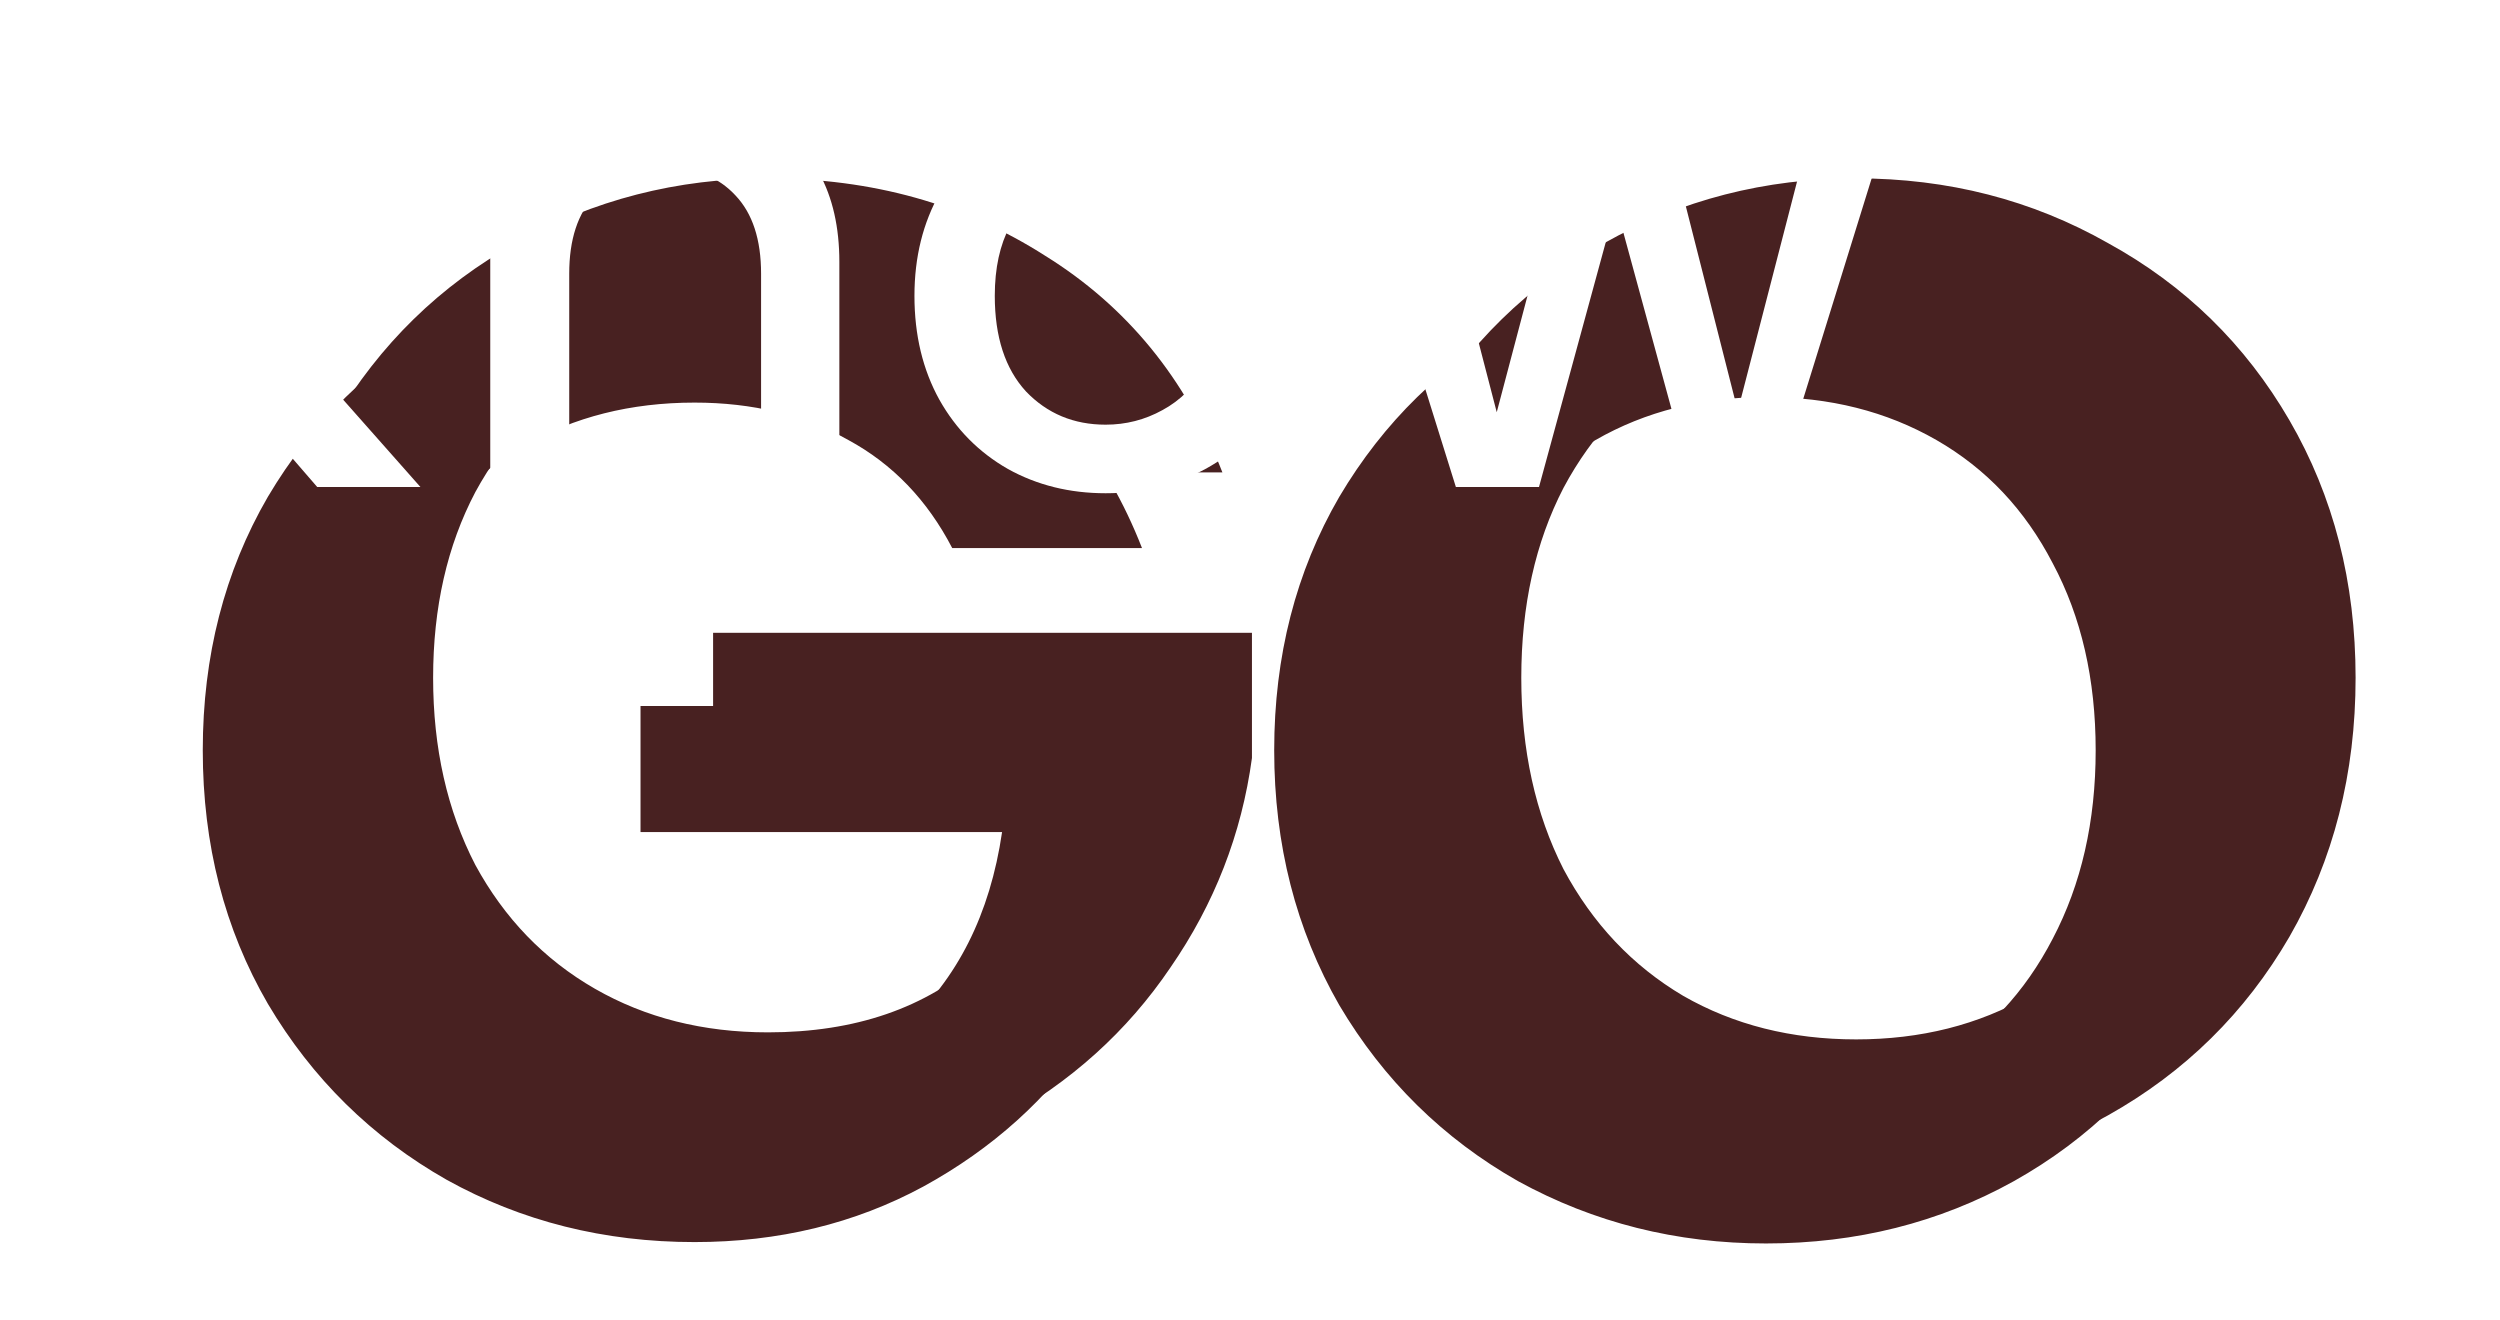 <svg width="231" height="122" viewBox="0 0 231 122" fill="none" xmlns="http://www.w3.org/2000/svg">
<g filter="url(#filter0_f_1_363)">
<path d="M95.14 43.65C92.8 39.143 89.55 35.763 85.39 33.51C81.23 31.17 76.42 30 70.96 30C64.98 30 59.65 31.343 54.97 34.03C50.29 36.717 46.607 40.53 43.92 45.47C41.32 50.41 40.02 56.13 40.02 62.63C40.02 69.13 41.32 74.893 43.92 79.92C46.607 84.86 50.29 88.673 54.97 91.36C59.65 94.047 64.98 95.39 70.96 95.39C79.02 95.39 85.563 93.137 90.59 88.63C95.617 84.123 98.693 78.013 99.82 70.3H65.89V58.47H115.68V70.04C114.727 77.06 112.213 83.517 108.14 89.41C104.153 95.303 98.91 100.027 92.41 103.58C85.997 107.047 78.847 108.78 70.96 108.78C62.467 108.78 54.71 106.83 47.69 102.93C40.67 98.943 35.08 93.44 30.92 86.42C26.847 79.4 24.81 71.47 24.81 62.63C24.81 53.79 26.847 45.86 30.92 38.84C35.08 31.82 40.67 26.36 47.69 22.46C54.797 18.473 62.553 16.48 70.96 16.48C80.58 16.48 89.117 18.863 96.57 23.63C104.11 28.31 109.57 34.983 112.95 43.65H95.14ZM171.507 108.91C163.1 108.91 155.344 106.96 148.237 103.06C141.217 99.073 135.627 93.57 131.467 86.55C127.394 79.443 125.357 71.47 125.357 62.63C125.357 53.79 127.394 45.86 131.467 38.84C135.627 31.82 141.217 26.36 148.237 22.46C155.344 18.473 163.1 16.48 171.507 16.48C180 16.48 187.757 18.473 194.777 22.46C201.884 26.36 207.474 31.82 211.547 38.84C215.62 45.86 217.657 53.79 217.657 62.63C217.657 71.47 215.62 79.443 211.547 86.55C207.474 93.57 201.884 99.073 194.777 103.06C187.757 106.96 180 108.91 171.507 108.91ZM171.507 96.04C177.487 96.04 182.817 94.697 187.497 92.01C192.177 89.237 195.817 85.337 198.417 80.31C201.104 75.197 202.447 69.303 202.447 62.63C202.447 55.957 201.104 50.107 198.417 45.08C195.817 40.053 192.177 36.197 187.497 33.51C182.817 30.823 177.487 29.48 171.507 29.48C165.527 29.48 160.197 30.823 155.517 33.51C150.837 36.197 147.154 40.053 144.467 45.08C141.867 50.107 140.567 55.957 140.567 62.63C140.567 69.303 141.867 75.197 144.467 80.31C147.154 85.337 150.837 89.237 155.517 92.01C160.197 94.697 165.527 96.04 171.507 96.04Z" fill="#482121"/>
</g>
<path d="M87.984 50.64C85.68 46.203 82.48 42.875 78.384 40.656C74.288 38.352 69.552 37.2 64.176 37.2C58.288 37.2 53.04 38.523 48.432 41.168C43.824 43.813 40.197 47.568 37.552 52.432C34.992 57.296 33.712 62.928 33.712 69.328C33.712 75.728 34.992 81.403 37.552 86.352C40.197 91.216 43.824 94.971 48.432 97.616C53.04 100.261 58.288 101.584 64.176 101.584C72.112 101.584 78.555 99.365 83.504 94.928C88.453 90.491 91.483 84.475 92.592 76.88H59.184V65.232H108.208V76.624C107.269 83.536 104.795 89.893 100.784 95.696C96.859 101.499 91.696 106.149 85.296 109.648C78.981 113.061 71.941 114.768 64.176 114.768C55.813 114.768 48.176 112.848 41.264 109.008C34.352 105.083 28.848 99.664 24.752 92.752C20.741 85.84 18.736 78.032 18.736 69.328C18.736 60.624 20.741 52.816 24.752 45.904C28.848 38.992 34.352 33.616 41.264 29.776C48.261 25.851 55.899 23.888 64.176 23.888C73.648 23.888 82.053 26.235 89.392 30.928C96.816 35.536 102.192 42.107 105.52 50.64H87.984ZM163.176 114.896C154.899 114.896 147.261 112.976 140.264 109.136C133.352 105.211 127.848 99.792 123.752 92.88C119.741 85.883 117.736 78.032 117.736 69.328C117.736 60.624 119.741 52.816 123.752 45.904C127.848 38.992 133.352 33.616 140.264 29.776C147.261 25.851 154.899 23.888 163.176 23.888C171.539 23.888 179.176 25.851 186.088 29.776C193.085 33.616 198.589 38.992 202.6 45.904C206.611 52.816 208.616 60.624 208.616 69.328C208.616 78.032 206.611 85.883 202.6 92.88C198.589 99.792 193.085 105.211 186.088 109.136C179.176 112.976 171.539 114.896 163.176 114.896ZM163.176 102.224C169.064 102.224 174.312 100.901 178.92 98.256C183.528 95.525 187.112 91.685 189.672 86.736C192.317 81.701 193.64 75.899 193.64 69.328C193.64 62.757 192.317 56.997 189.672 52.048C187.112 47.099 183.528 43.301 178.92 40.656C174.312 38.011 169.064 36.688 163.176 36.688C157.288 36.688 152.04 38.011 147.432 40.656C142.824 43.301 139.197 47.099 136.552 52.048C133.992 56.997 132.712 62.757 132.712 69.328C132.712 75.899 133.992 81.701 136.552 86.736C139.197 91.685 142.824 95.525 147.432 98.256C152.04 100.901 157.288 102.224 163.176 102.224Z" fill="#482121"/>
<path d="M29.312 45L12.096 25.096V45H4.8V0.52H12.096V20.808L29.376 0.52H38.528L19.2 22.792L38.848 45H29.312ZM63.092 9.16C65.865 9.16 68.34 9.736 70.516 10.888C72.735 12.04 74.463 13.747 75.7 16.008C76.937 18.269 77.556 21 77.556 24.2V45H70.324V25.288C70.324 22.131 69.535 19.72 67.956 18.056C66.377 16.349 64.223 15.496 61.492 15.496C58.761 15.496 56.585 16.349 54.964 18.056C53.385 19.72 52.596 22.131 52.596 25.288V45H45.3V9.736H52.596V13.768C53.791 12.317 55.305 11.187 57.14 10.376C59.017 9.565 61.001 9.16 63.092 9.16ZM102.159 45.576C98.831 45.576 95.823 44.829 93.135 43.336C90.447 41.8 88.335 39.667 86.799 36.936C85.263 34.163 84.495 30.963 84.495 27.336C84.495 23.752 85.284 20.573 86.862 17.8C88.441 15.027 90.596 12.893 93.326 11.4C96.057 9.907 99.108 9.16 102.479 9.16C105.849 9.16 108.9 9.907 111.631 11.4C114.361 12.893 116.516 15.027 118.095 17.8C119.673 20.573 120.463 23.752 120.463 27.336C120.463 30.92 119.652 34.099 118.031 36.872C116.409 39.645 114.191 41.8 111.375 43.336C108.601 44.829 105.529 45.576 102.159 45.576ZM102.159 39.24C104.036 39.24 105.785 38.792 107.407 37.896C109.071 37 110.415 35.656 111.439 33.864C112.463 32.072 112.975 29.896 112.975 27.336C112.975 24.776 112.484 22.621 111.503 20.872C110.521 19.08 109.22 17.736 107.599 16.84C105.977 15.944 104.228 15.496 102.351 15.496C100.473 15.496 98.724 15.944 97.103 16.84C95.524 17.736 94.265 19.08 93.326 20.872C92.388 22.621 91.918 24.776 91.918 27.336C91.918 31.133 92.879 34.077 94.799 36.168C96.761 38.216 99.215 39.24 102.159 39.24ZM175.035 9.736L164.091 45H156.411L149.307 18.952L142.203 45H134.523L123.515 9.736H130.939L138.299 38.088L145.787 9.736H153.403L160.571 37.96L167.867 9.736H175.035Z" fill="white"/>
<defs>
<filter id="filter0_f_1_363" x="12.11" y="3.78" width="218.247" height="117.83" filterUnits="userSpaceOnUse" color-interpolation-filters="sRGB">
<feFlood flood-opacity="0" result="BackgroundImageFix"/>
<feBlend mode="normal" in="SourceGraphic" in2="BackgroundImageFix" result="shape"/>
<feGaussianBlur stdDeviation="6.35" result="effect1_foregroundBlur_1_363"/>
</filter>
</defs>
</svg>
